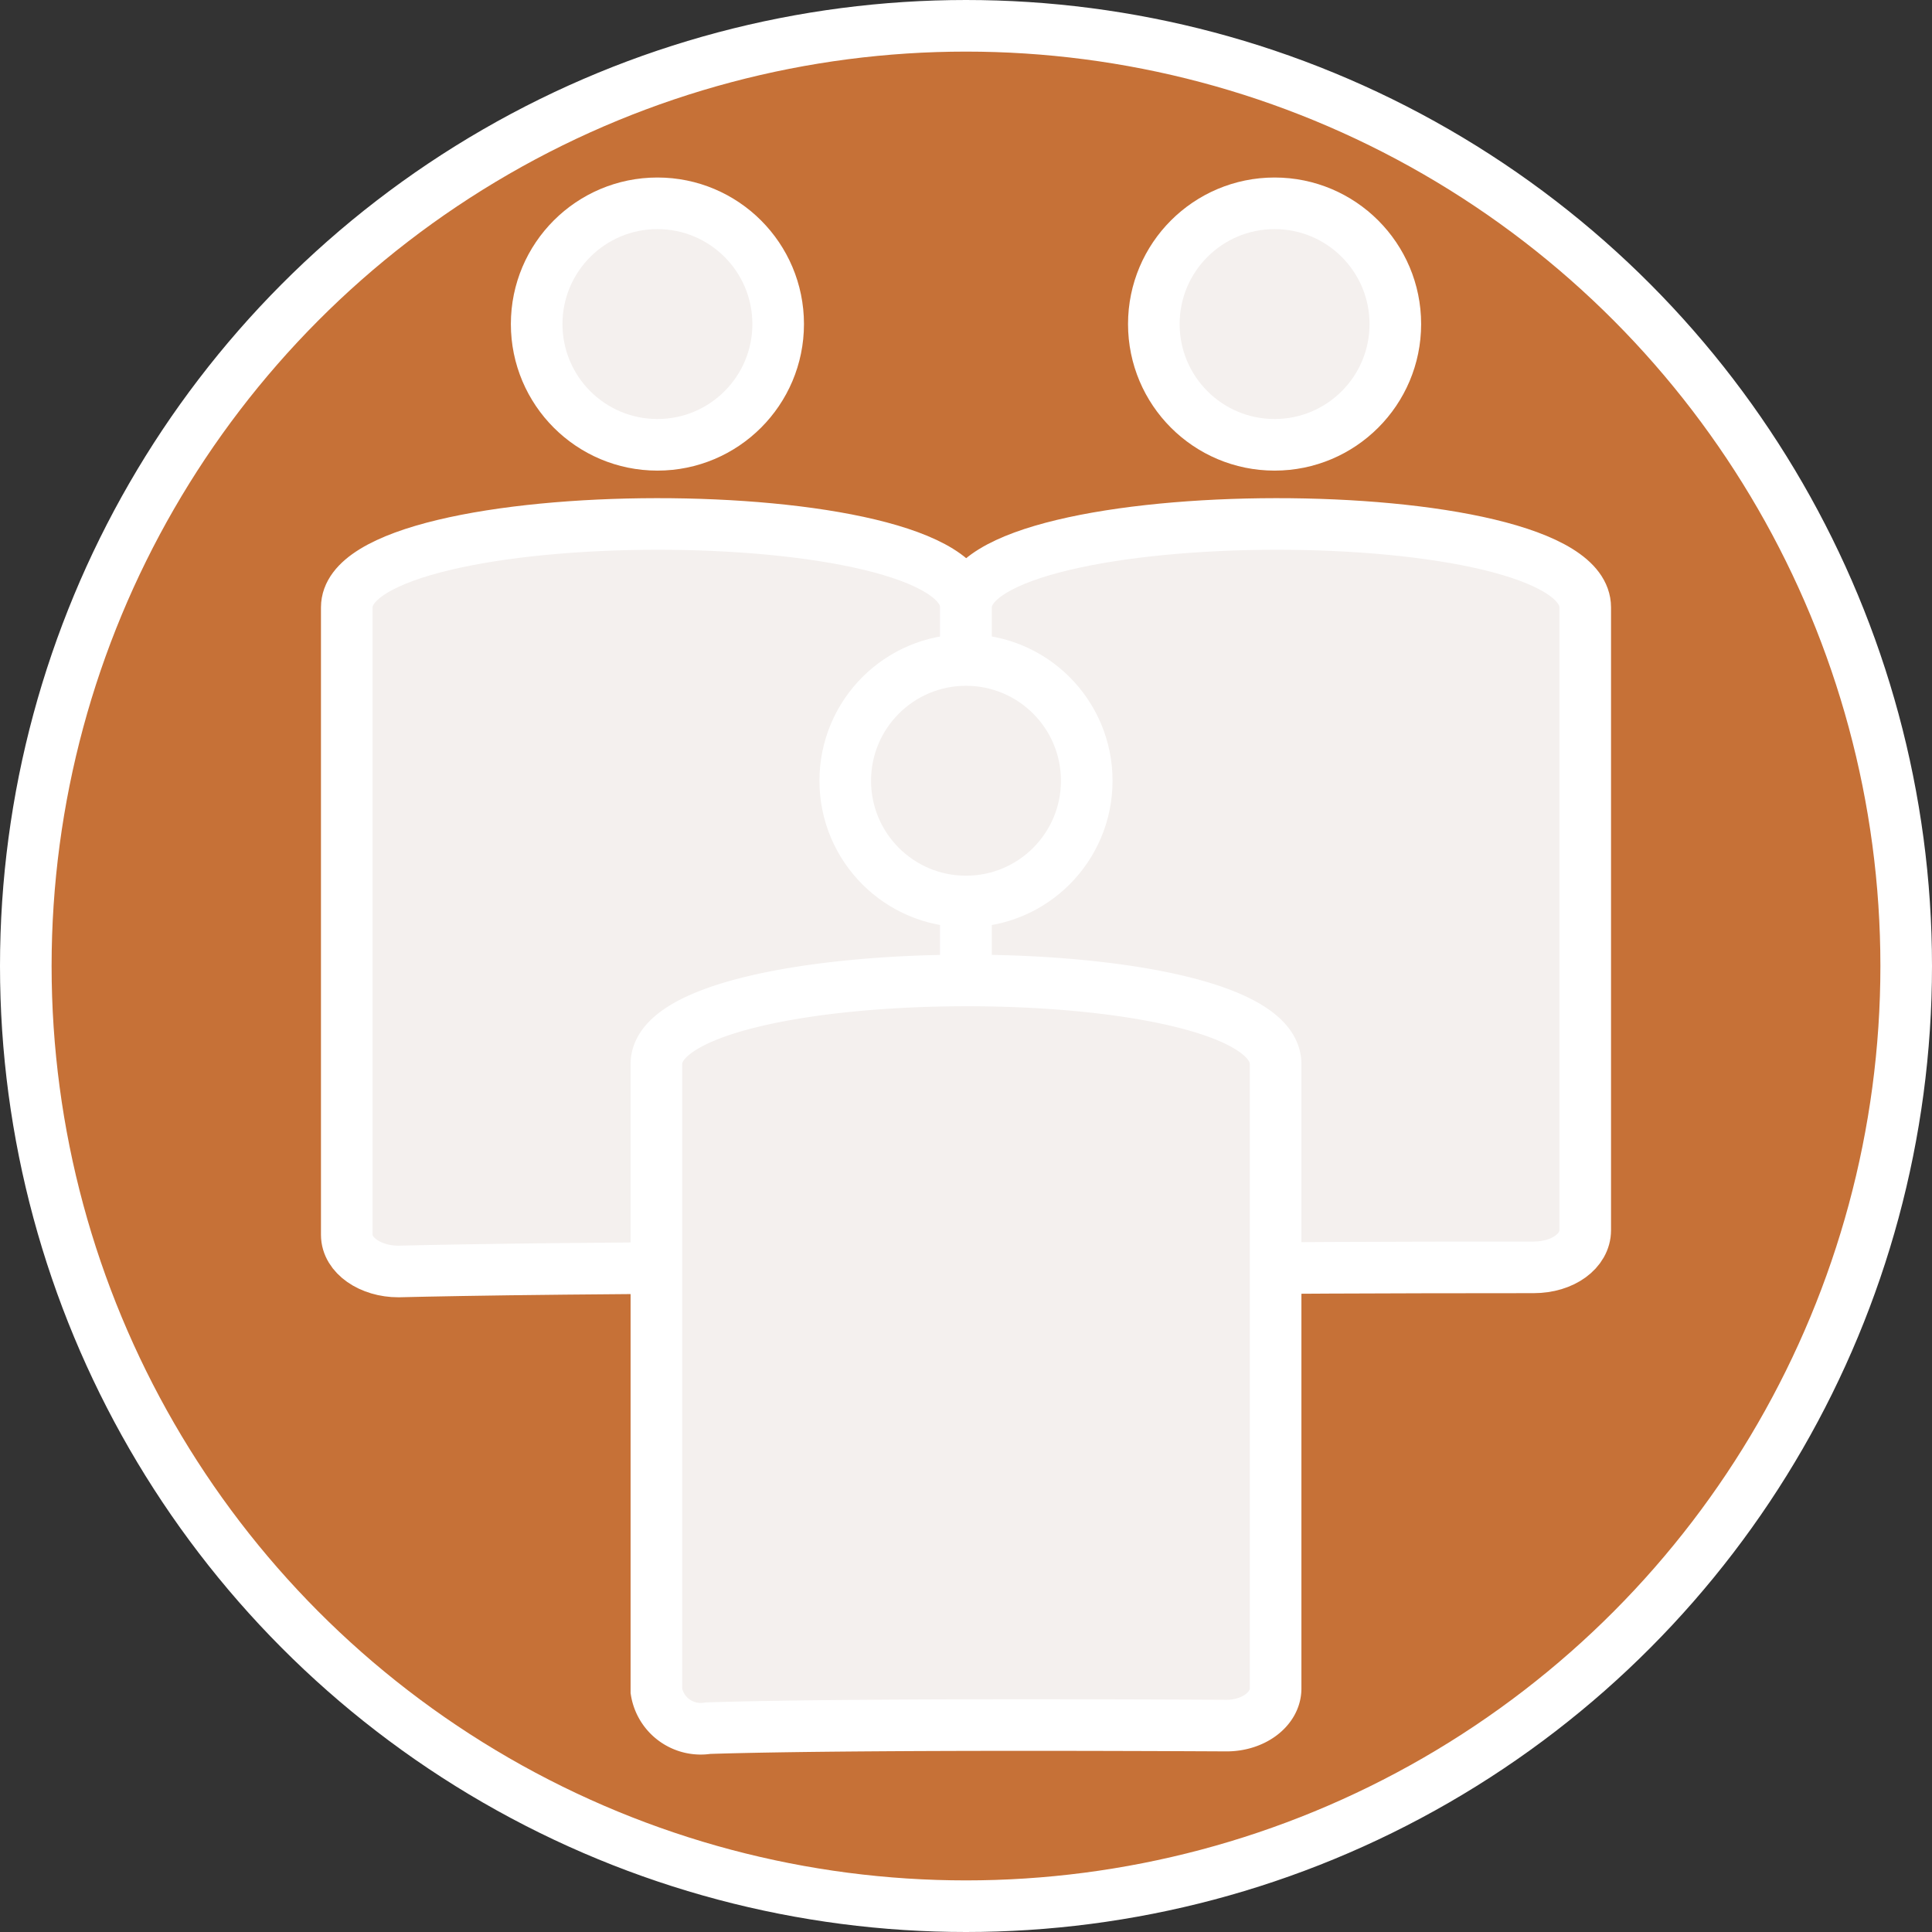 <svg id="Layer_1" data-name="Layer 1" xmlns="http://www.w3.org/2000/svg" viewBox="0 0 37.44 37.44"><rect x="0" y="0" width="37.44" height="37.44" fill="#333333" stroke="none"/><defs><style>.cls-1{fill:#c67137;}.cls-1,.cls-2{stroke:#fff;stroke-miterlimit:10;}.cls-2{fill:#f4f0ee;}</style></defs><title>List_Clients</title><circle class="cls-1" cx="18.72" cy="18.72" r="18.22"/><path class="cls-2" d="M9,25.92c-.54,0-1-.31-1-.71V13.05c0-2.14,12-2.17,12,0V25.12c0,.4-.43.72-.95.72C13,25.84,10.25,25.89,9,25.92Z" transform="translate(-1.28 -1.28)"/><circle class="cls-2" cx="12.74" cy="6.28" r="2.34"/><path class="cls-2" d="M21,25.92c-.54,0-1-.31-1-.71V13.05c0-2.14,12-2.17,12,0V25.12c0,.4-.43.72-1,.72C24.93,25.84,22.21,25.89,21,25.92Z" transform="translate(-1.28 -1.28)"/><circle class="cls-2" cx="24.7" cy="6.28" r="2.34"/><path class="cls-2" d="M15,34.77a.87.87,0,0,1-1-.72V21.9c0-2.15,12-2.17,12,0V34c0,.4-.43.72-.95.72C19,34.69,16.23,34.73,15,34.77Z" transform="translate(-1.28 -1.28)"/><circle class="cls-2" cx="18.72" cy="15.13" r="2.34"/></svg>
